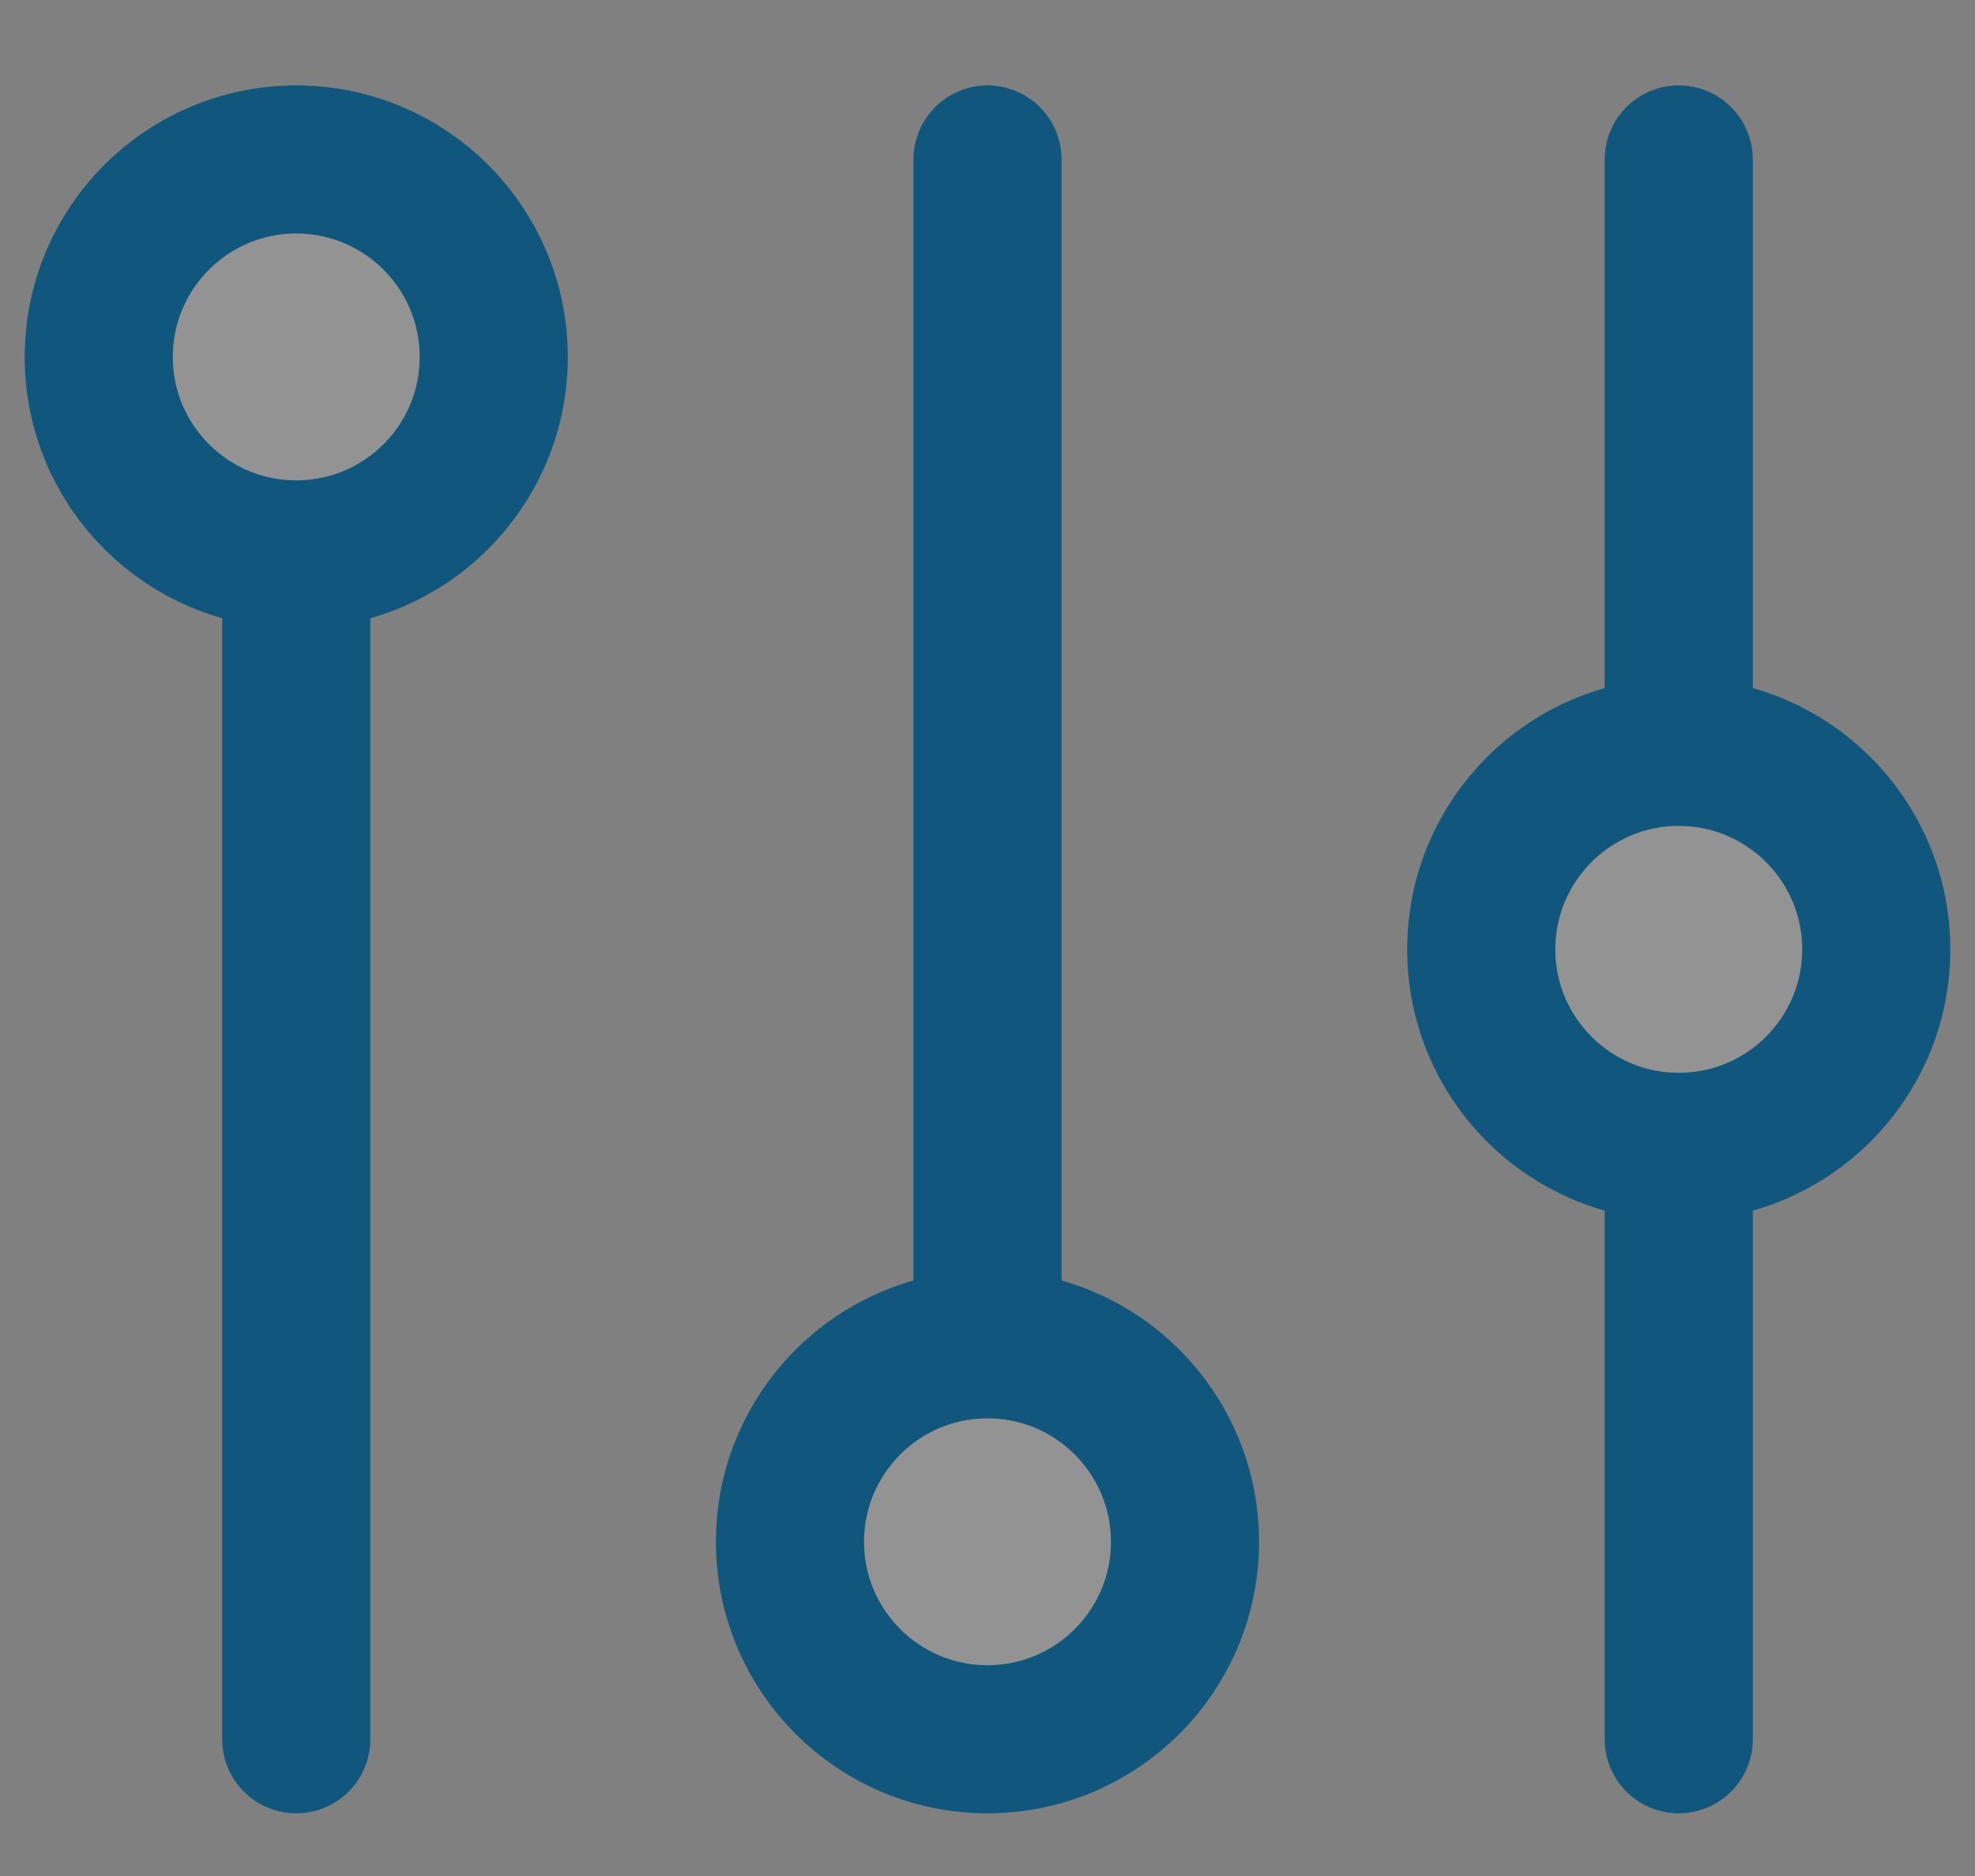 <svg width="20" height="19" viewBox="0 0 20 19" fill="none" xmlns="http://www.w3.org/2000/svg">
<rect x="0" y="0" width="20" height="19" fill="#808080" stroke="none"/>
<g opacity="0.15">
<path d="M19 9.615C19 10.72 18.105 11.615 17 11.615C15.895 11.615 15 10.72 15 9.615C15 8.511 15.895 7.615 17 7.615C18.105 7.615 19 8.511 19 9.615Z" fill="white"/>
<path d="M12 15.615C12 16.72 11.105 17.615 10 17.615C8.895 17.615 8 16.72 8 15.615C8 14.511 8.895 13.615 10 13.615C11.105 13.615 12 14.511 12 15.615Z" fill="white"/>
<path d="M5 3.615C5 4.72 4.105 5.615 3 5.615C1.895 5.615 1 4.72 1 3.615C1 2.511 1.895 1.615 3 1.615C4.105 1.615 5 2.511 5 3.615Z" fill="white"/>
</g>
<path d="M17 1.615V7.615M17 7.615C15.895 7.615 15 8.511 15 9.615C15 10.72 15.895 11.615 17 11.615M17 7.615C18.105 7.615 19 8.511 19 9.615C19 10.72 18.105 11.615 17 11.615M17 11.615V17.615M10 1.615V13.615M10 13.615C8.895 13.615 8 14.511 8 15.615C8 16.72 8.895 17.615 10 17.615C11.105 17.615 12 16.72 12 15.615C12 14.511 11.105 13.615 10 13.615ZM3 5.615V17.615M3 5.615C4.105 5.615 5 4.72 5 3.615C5 2.511 4.105 1.615 3 1.615C1.895 1.615 1 2.511 1 3.615C1 4.72 1.895 5.615 3 5.615Z" stroke="#11567D" stroke-width="1.5" stroke-linecap="round"/>
</svg>
